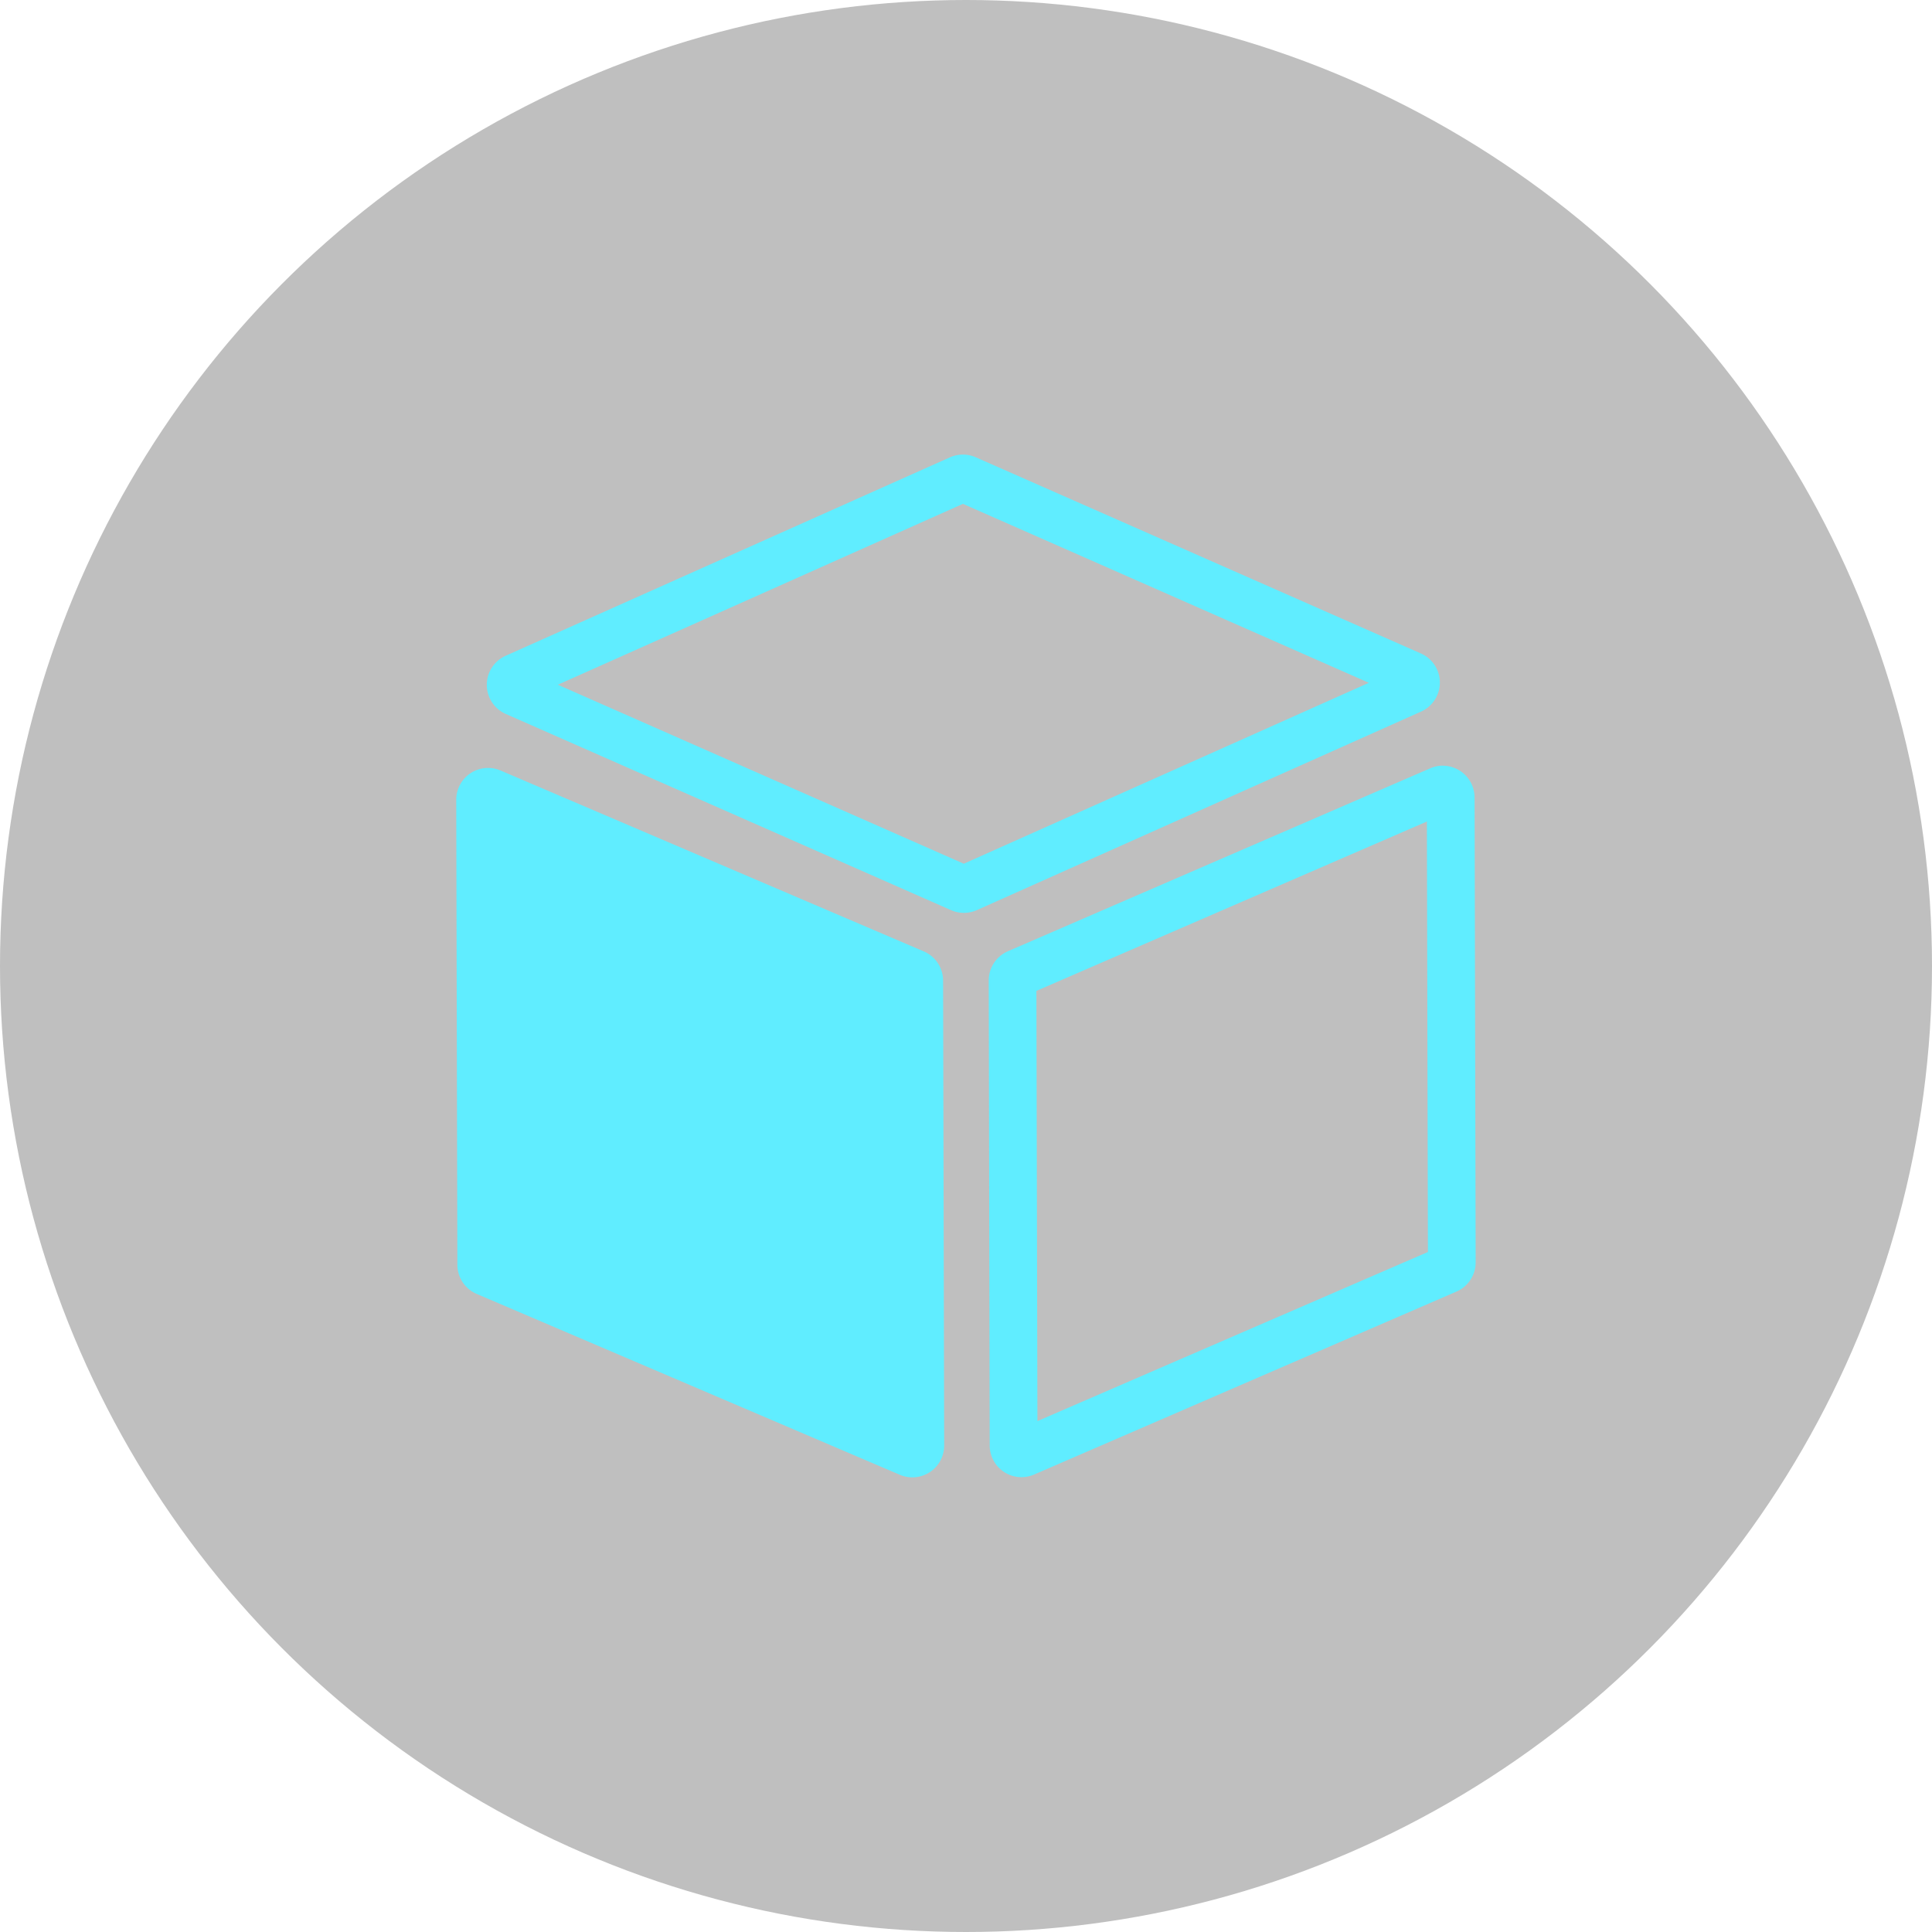 <svg xmlns="http://www.w3.org/2000/svg" xmlns:xlink="http://www.w3.org/1999/xlink" width="34" height="34" viewBox="0 0 34 34"><defs><clipPath id="a"><rect width="18" height="18" transform="translate(3217 542)" fill="#60edff" stroke="#707070" stroke-width="1"/></clipPath></defs><g transform="translate(-3209 -534)"><circle cx="17" cy="17" r="17" transform="translate(3209 534)" fill="rgba(0,0,0,0.25)"/><g clip-path="url(#a)"><g transform="translate(3217 542)"><path d="M.049,14.257.029,6.076A.56.56,0,0,1,.81,5.56L8.257,8.743a.56.56,0,0,1,.34.514l.019,8.181a.56.56,0,0,1-.78.516L.389,14.771A.56.56,0,0,1,.049,14.257Zm17.063-7.8L10.239,9.438l.018,7.571,6.872-2.976-.018-7.571m.278-.987a.561.561,0,0,1,.561.559l.019,8.181a.56.56,0,0,1-.338.515L10.2,17.949a.559.559,0,0,1-.783-.513L9.4,9.255a.56.56,0,0,1,.338-.515l7.432-3.219a.559.559,0,0,1,.222-.047ZM8.946.867,1.817,4.05,8.961,7.2,16.09,4.016,8.946.867m0-.867a.56.56,0,0,1,.227.048L17.006,3.5a.56.56,0,0,1,0,1.024L9.19,8.017a.56.56,0,0,1-.454,0L.9,4.564A.56.56,0,0,1,.9,3.54L8.716.049A.56.56,0,0,1,8.944,0Z" fill="#60edff"/></g></g></g></svg>